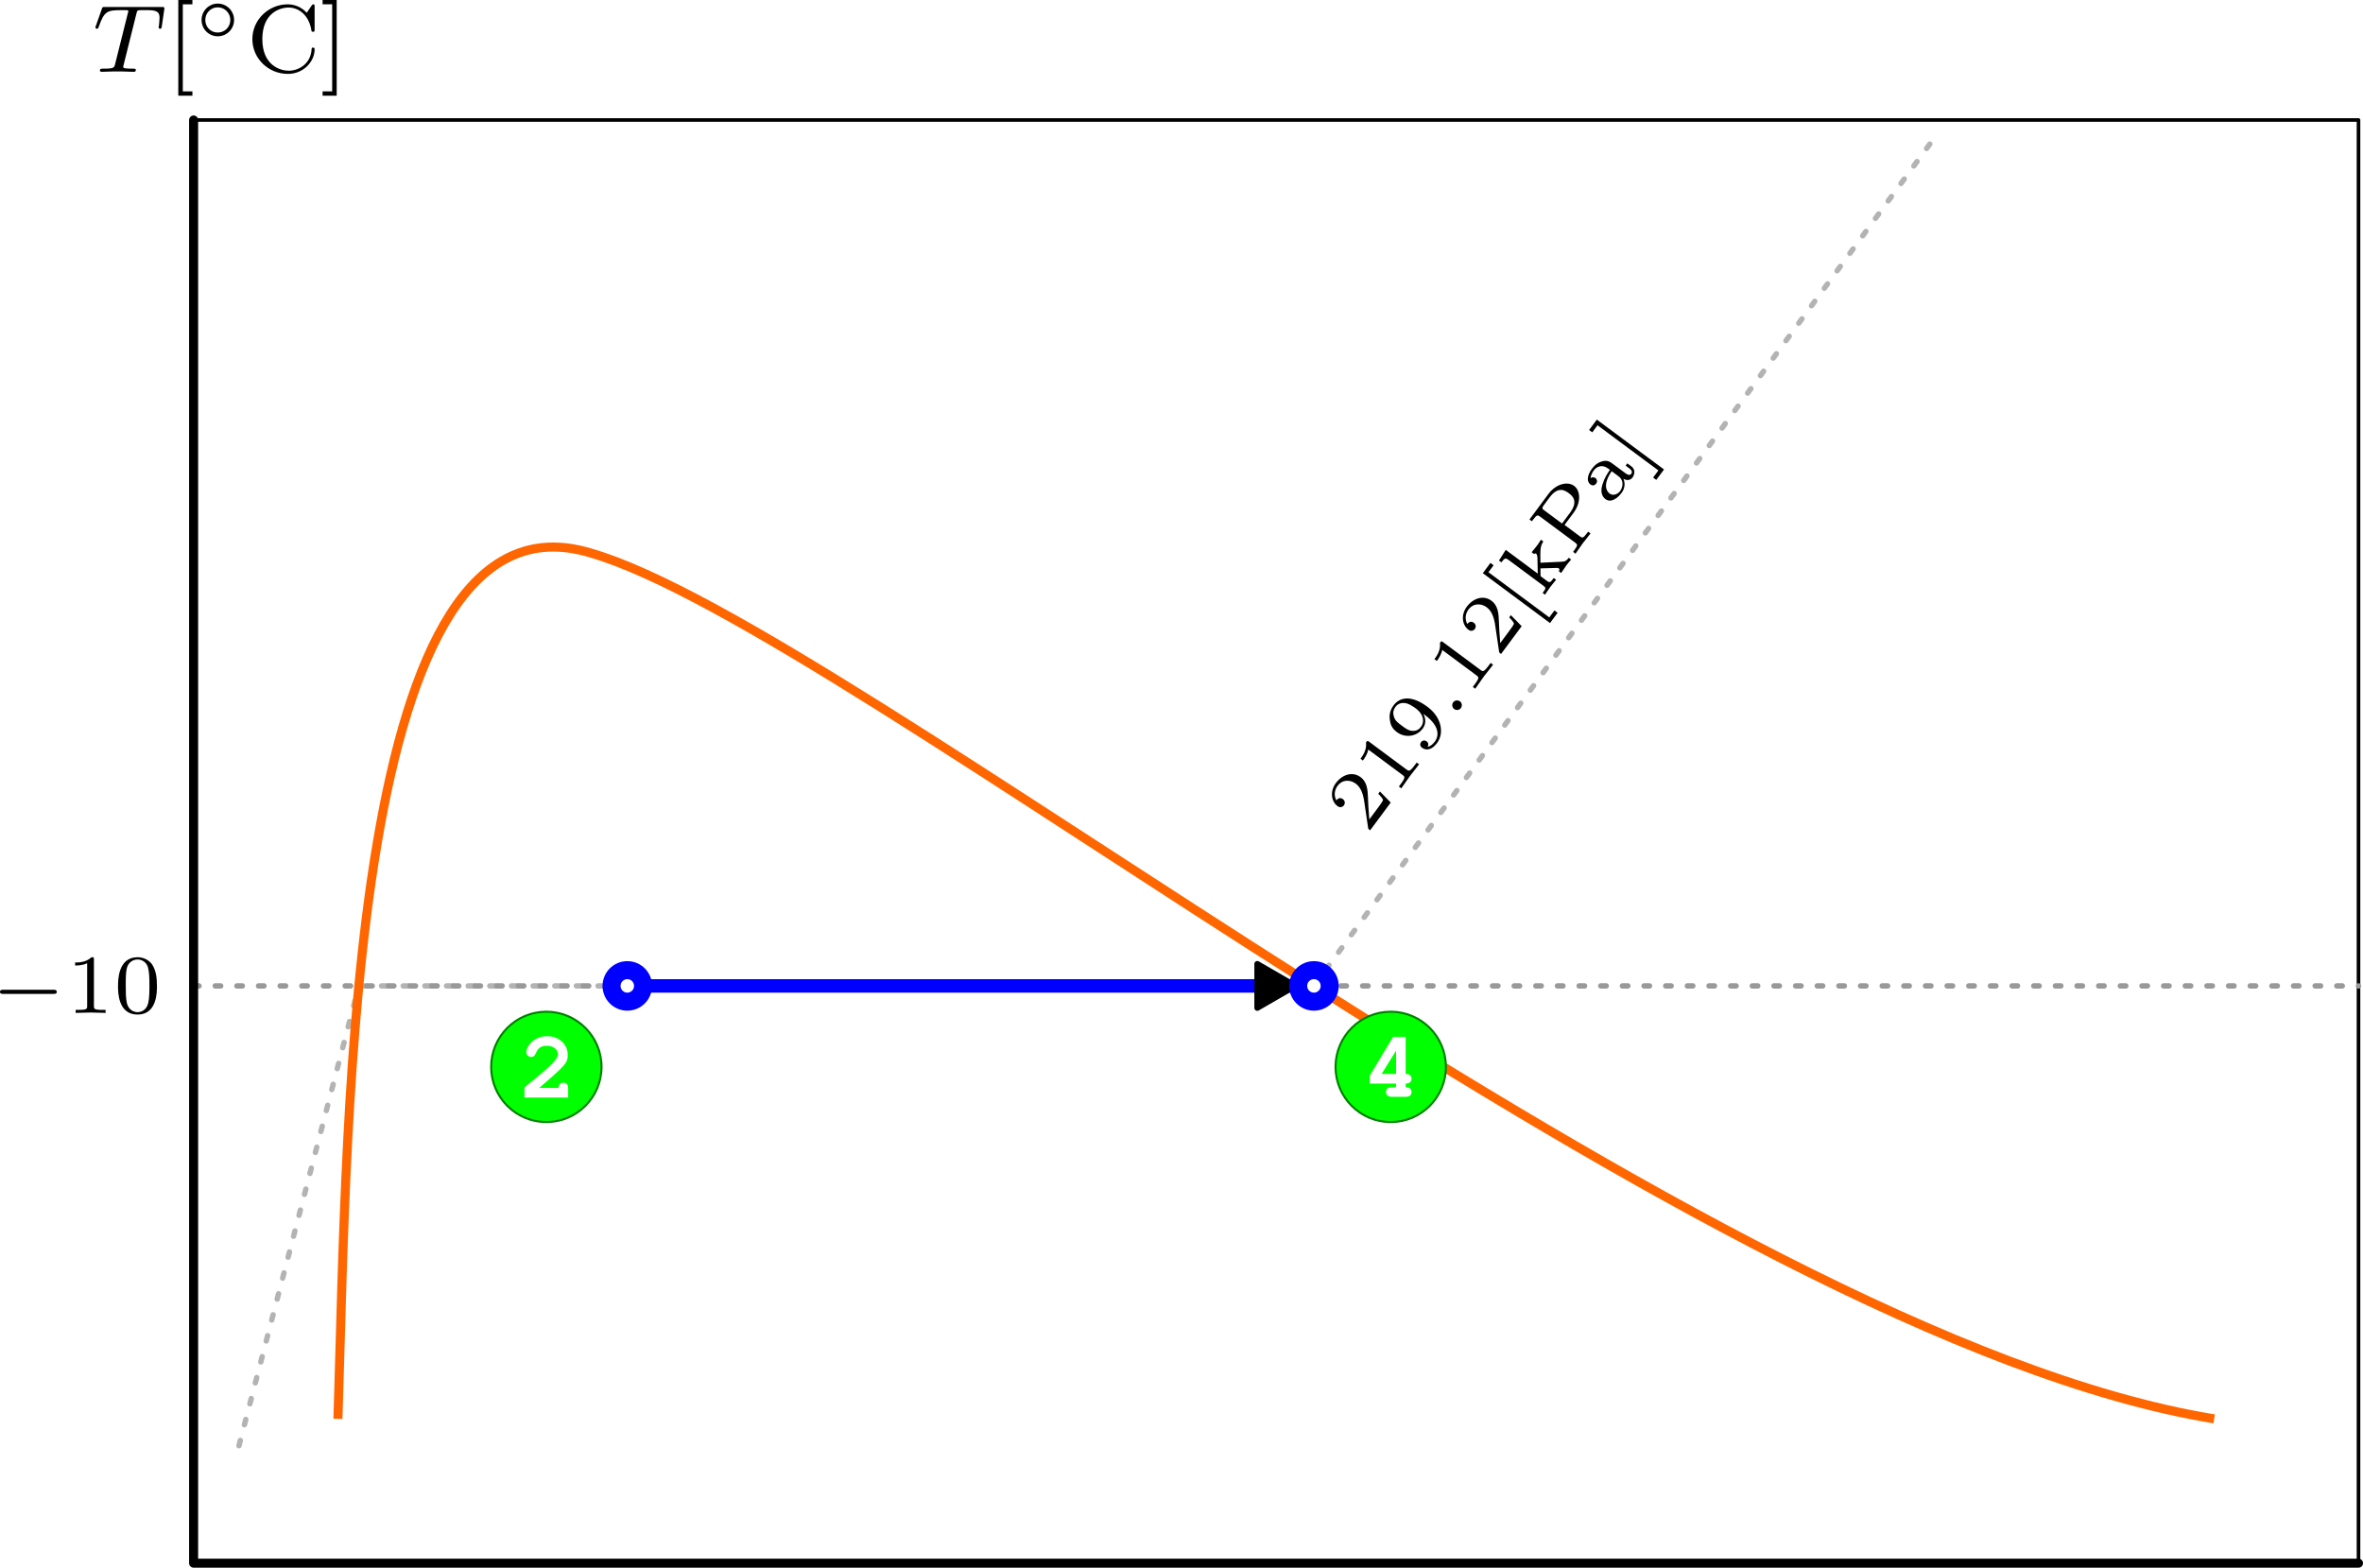 <?xml version="1.0" encoding="UTF-8" standalone="no"?>
<!-- Created with Inkscape (http://www.inkscape.org/) -->

<svg
   inkscape:version="1.2 (dc2aedaf03, 2022-05-15)"
   sodipodi:docname="base.svg"
   id="svg5"
   version="1.1"
   viewBox="0 0 69.311 45.985"
   height="173.802"
   width="261.963"
   xmlns:inkscape="http://www.inkscape.org/namespaces/inkscape"
   xmlns:sodipodi="http://sodipodi.sourceforge.net/DTD/sodipodi-0.dtd"
   xmlns="http://www.w3.org/2000/svg"
   xmlns:svg="http://www.w3.org/2000/svg">
  <sodipodi:namedview
     id="namedview7"
     pagecolor="#ffffff"
     bordercolor="#666666"
     borderopacity="1.0"
     inkscape:showpageshadow="false"
     inkscape:pageopacity="0.0"
     inkscape:pagecheckerboard="false"
     inkscape:deskcolor="#d1d1d1"
     inkscape:document-units="px"
     showgrid="false"
     showborder="false"
     borderlayer="false"
     shape-rendering="auto"
     inkscape:zoom="2.0000001"
     inkscape:cx="473.49999"
     inkscape:cy="541.74999"
     inkscape:window-width="1920"
     inkscape:window-height="1050"
     inkscape:window-x="0"
     inkscape:window-y="18"
     inkscape:window-maximized="0"
     inkscape:current-layer="layer1"
     showguides="true"
     inkscape:lockguides="false">
    <inkscape:grid
       type="xygrid"
       id="grid9"
       spacingx="1.058"
       spacingy="1.058"
       empspacing="4"
       dotted="false"
       snapvisiblegridlinesonly="false"
       originx="0"
       originy="0" />
    <sodipodi:guide
       position="-176.333,152.532"
       orientation="0,1920"
       id="guide280"
       inkscape:locked="false" />
    <sodipodi:guide
       position="331.667,152.532"
       orientation="1080,0"
       id="guide282"
       inkscape:locked="false" />
    <sodipodi:guide
       position="331.667,-133.218"
       orientation="0,-1920"
       id="guide284"
       inkscape:locked="false" />
    <sodipodi:guide
       position="-176.333,-133.218"
       orientation="-1080,0"
       id="guide286"
       inkscape:locked="false" />
    <sodipodi:guide
       position="-176.333,152.532"
       orientation="0,1920"
       id="guide288"
       inkscape:locked="false" />
    <sodipodi:guide
       position="331.667,152.532"
       orientation="1080,0"
       id="guide290"
       inkscape:locked="false" />
    <sodipodi:guide
       position="331.667,-133.218"
       orientation="0,-1920"
       id="guide292"
       inkscape:locked="false" />
    <sodipodi:guide
       position="-176.333,-133.218"
       orientation="-1080,0"
       id="guide294"
       inkscape:locked="false" />
    <sodipodi:guide
       position="-176.333,152.532"
       orientation="0,1920"
       id="guide296"
       inkscape:locked="false" />
    <sodipodi:guide
       position="331.667,152.532"
       orientation="1080,0"
       id="guide298"
       inkscape:locked="false" />
    <sodipodi:guide
       position="331.667,-133.218"
       orientation="0,-1920"
       id="guide300"
       inkscape:locked="false" />
    <sodipodi:guide
       position="-176.333,-133.218"
       orientation="-1080,0"
       id="guide302"
       inkscape:locked="false" />
    <sodipodi:guide
       position="-176.333,152.532"
       orientation="0,1920"
       id="guide304"
       inkscape:locked="false" />
    <sodipodi:guide
       position="331.667,152.532"
       orientation="1080,0"
       id="guide306"
       inkscape:locked="false" />
    <sodipodi:guide
       position="331.667,-133.218"
       orientation="0,-1920"
       id="guide308"
       inkscape:locked="false" />
    <sodipodi:guide
       position="-176.333,-133.218"
       orientation="-1080,0"
       id="guide310"
       inkscape:locked="false" />
    <sodipodi:guide
       position="-176.333,152.532"
       orientation="0,1920"
       id="guide157"
       inkscape:locked="false" />
    <sodipodi:guide
       position="331.667,152.532"
       orientation="1080,0"
       id="guide159"
       inkscape:locked="false" />
    <sodipodi:guide
       position="331.667,-133.218"
       orientation="0,-1920"
       id="guide161"
       inkscape:locked="false" />
    <sodipodi:guide
       position="-176.333,-133.218"
       orientation="-1080,0"
       id="guide163"
       inkscape:locked="false" />
    <sodipodi:guide
       position="331.667,152.532"
       orientation="1080,0"
       id="guide167"
       inkscape:locked="false" />
    <sodipodi:guide
       position="331.667,-133.218"
       orientation="0,-1920"
       id="guide169"
       inkscape:locked="false" />
    <sodipodi:guide
       position="-91.667,152.532"
       orientation="1,0"
       id="guide3109"
       inkscape:locked="false" />
    <sodipodi:guide
       position="-176.333,101.732"
       orientation="0,-1"
       id="guide7523"
       inkscape:locked="false" />
    <sodipodi:guide
       position="-7,50.932"
       orientation="1,0"
       id="guide12549"
       inkscape:locked="false" />
    <sodipodi:guide
       position="77.667,49.874"
       orientation="1,0"
       id="guide21711"
       inkscape:locked="false" />
    <sodipodi:guide
       position="162.333,152.532"
       orientation="1,0"
       id="guide32627"
       inkscape:locked="false" />
    <sodipodi:guide
       position="247,50.932"
       orientation="1,0"
       id="guide49129"
       inkscape:locked="false" />
    <sodipodi:guide
       position="-176.333,50.932"
       orientation="0,-1"
       id="guide103157"
       inkscape:locked="false" />
    <sodipodi:guide
       position="-176.333,-8.334"
       orientation="0,-1"
       id="guide200474"
       inkscape:locked="false" />
    <sodipodi:guide
       position="-176.333,-67.601"
       orientation="0,-1"
       id="guide418319"
       inkscape:locked="false" />
    <sodipodi:guide
       position="247,-126.868"
       orientation="0,-1"
       id="guide88349"
       inkscape:locked="false" />
  </sodipodi:namedview>
  <defs
     id="defs2">
    <marker
       style="overflow:visible"
       id="marker248152"
       refX="5"
       refY="0"
       orient="auto-start-reverse"
       inkscape:stockid="TriangleStart"
       markerWidth="4"
       markerHeight="4"
       viewBox="0 0 5.324 6.155"
       inkscape:isstock="true"
       inkscape:collect="always"
       preserveAspectRatio="xMidYMid">
      <path
         transform="scale(0.5)"
         style="fill:context-stroke;fill-rule:evenodd;stroke:context-stroke;stroke-width:1pt"
         d="M 5.77,0 -2.88,5 V -5 Z"
         id="path248150" />
    </marker>
  </defs>
  <g
     inkscape:label="Capa 1"
     inkscape:groupmode="layer"
     id="layer1"
     transform="translate(-176.333,-106.547)">
    <rect
       style="fill:#ffffff;fill-opacity:1;stroke:#000000;stroke-width:0.106;stroke-linecap:round;stroke-linejoin:round;stroke-dasharray:none;stroke-dashoffset:0;stroke-opacity:1;paint-order:stroke markers fill"
       id="rect276605"
       width="63.5"
       height="42.333"
       x="182.012"
       y="110.067"
       inkscape:export-filename="g03.svg"
       inkscape:export-xdpi="96"
       inkscape:export-ydpi="96" />
    <path
       style="fill:none;stroke:#b3b3b3;stroke-width:0.159;stroke-linecap:round;stroke-linejoin:round;stroke-miterlimit:4;stroke-dasharray:0.159, 0.476;stroke-dashoffset:0;stroke-opacity:1"
       d="m 183.342,148.954 3.516,-13.487 28.014,0.002 18.183,-24.856"
       id="path276609"
       sodipodi:nodetypes="cccc" />
    <path
       style="fill:none;stroke:#999999;stroke-width:0.159;stroke-linecap:round;stroke-linejoin:round;stroke-miterlimit:4;stroke-dasharray:0.159, 0.476;stroke-dashoffset:0;stroke-opacity:1;paint-order:stroke markers fill"
       d="m 182.012,135.467 h 63.5"
       id="path276611"
       sodipodi:nodetypes="cc" />
    <path
       style="fill:none;stroke:#000000;stroke-width:0.265;stroke-linecap:round;stroke-linejoin:round;stroke-miterlimit:4;stroke-dasharray:none;stroke-opacity:1"
       d="m 182.012,110.067 v 42.333 h 63.5"
       id="path276613"
       sodipodi:nodetypes="ccc" />
    <g
       inkscape:label=""
       transform="translate(179.132,106.547)"
       id="g276645">
      <g
         id="g276643"
         transform="matrix(0.353,0,0,0.353,-0.072,-0.003)">
        <g
           style="fill:#000000;fill-opacity:1"
           id="g276619">
          <g
             id="g276617"
             transform="translate(0,5.977)">
            <path
               style="stroke:none"
               d="M 3.609,-4.828 C 3.672,-5.109 3.688,-5.125 4.016,-5.125 h 0.594 c 0.828,0 0.922,0.266 0.922,0.656 0,0.203 -0.047,0.547 -0.047,0.594 -0.016,0.078 -0.031,0.156 -0.031,0.172 0,0.094 0.078,0.125 0.125,0.125 0.094,0 0.125,-0.047 0.141,-0.203 l 0.219,-1.5 c 0,-0.109 -0.094,-0.109 -0.234,-0.109 H 1 c -0.188,0 -0.219,0 -0.266,0.172 L 0.25,-3.844 c -0.016,0.047 -0.047,0.109 -0.047,0.156 0,0.062 0.062,0.109 0.125,0.109 0.094,0 0.109,-0.047 0.156,-0.172 C 0.938,-5.031 1.156,-5.125 2.375,-5.125 h 0.312 c 0.234,0 0.25,0.016 0.25,0.078 0,0.016 -0.031,0.172 -0.047,0.203 l -1.047,4.188 c -0.078,0.312 -0.094,0.391 -0.922,0.391 -0.266,0 -0.344,0 -0.344,0.156 0,0 0,0.109 0.141,0.109 0.219,0 0.766,-0.031 0.984,-0.031 H 2.375 c 0.219,0 0.781,0.031 1,0.031 0.062,0 0.188,0 0.188,-0.156 0,-0.109 -0.094,-0.109 -0.297,-0.109 -0.203,0 -0.266,0 -0.469,-0.016 -0.25,-0.016 -0.281,-0.047 -0.281,-0.156 0,-0.031 0,-0.062 0.031,-0.141 z m 0,0"
               id="path276615" />
          </g>
        </g>
        <g
           style="fill:#000000;fill-opacity:1"
           id="g276625">
          <g
             id="g276623"
             transform="translate(6.106,5.977)">
            <path
               style="stroke:none"
               d="M 2.156,1.984 V 1.625 H 1.359 V -5.609 H 2.156 V -5.969 H 0.984 v 7.953 z m 0,0"
               id="path276621" />
          </g>
        </g>
        <g
           style="fill:#000000;fill-opacity:1"
           id="g276631">
          <g
             id="g276629"
             transform="translate(8.459,3.165)">
            <path
               style="stroke:none"
               d="m 3.266,-1.5 c 0,-0.75 -0.609,-1.359 -1.359,-1.359 -0.734,0 -1.344,0.609 -1.344,1.359 0,0.766 0.609,1.359 1.344,1.359 0.75,0 1.359,-0.594 1.359,-1.359 z M 1.906,-0.453 C 1.328,-0.453 0.875,-0.906 0.875,-1.5 c 0,-0.578 0.453,-1.047 1.031,-1.047 0.578,0 1.047,0.469 1.047,1.047 0,0.594 -0.469,1.047 -1.047,1.047 z m 0,0"
               id="path276627" />
          </g>
        </g>
        <g
           style="fill:#000000;fill-opacity:1"
           id="g276641">
          <g
             id="g276635"
             transform="translate(12.776,5.977)">
            <path
               style="stroke:none"
               d="m 5.641,-5.406 c 0,-0.125 0,-0.203 -0.109,-0.203 -0.062,0 -0.062,0 -0.141,0.109 l -0.406,0.594 c -0.281,-0.312 -0.812,-0.703 -1.578,-0.703 -1.594,0 -2.938,1.281 -2.938,2.891 0,1.609 1.328,2.891 2.953,2.891 1.328,0 2.219,-1.062 2.219,-2.031 0,-0.078 0,-0.156 -0.141,-0.156 -0.078,0 -0.109,0.047 -0.109,0.125 -0.062,1.219 -1.062,1.797 -1.906,1.797 -0.672,0 -2.188,-0.422 -2.188,-2.625 0,-2.156 1.438,-2.625 2.188,-2.625 0.75,0 1.672,0.531 1.891,1.906 0,0.062 0.016,0.109 0.125,0.109 0.141,0 0.141,-0.047 0.141,-0.203 z m 0,0"
               id="path276633" />
          </g>
          <g
             id="g276639"
             transform="translate(18.892,5.977)">
            <path
               style="stroke:none"
               d="M 1.359,-5.969 H 0.188 v 0.359 H 0.984 V 1.625 H 0.188 v 0.359 h 1.172 z m 0,0"
               id="path276637" />
          </g>
        </g>
      </g>
    </g>
    <path
       style="fill:none;stroke:#ff6600;stroke-width:0.265;stroke-linecap:butt;stroke-linejoin:miter;stroke-miterlimit:4;stroke-dasharray:none;stroke-opacity:1"
       d="m 186.245,148.167 c 0.288,-9.057 0.323,-27.557 7.408,-25.4 7.548,2.157 32.714,22.966 47.625,25.4"
       id="path276647"
       sodipodi:nodetypes="ccc" />
    <path
       style="fill:none;fill-opacity:1;stroke:#0000ff;stroke-width:0.397;stroke-linecap:round;stroke-linejoin:round;stroke-dasharray:none;stroke-dashoffset:0;stroke-opacity:1;marker-end:url(#marker248152);paint-order:stroke markers fill"
       d="m 194.733,135.467 h 20.14"
       id="path276747"
       sodipodi:nodetypes="cc" />
    <circle
       style="fill:#ffffff;fill-opacity:1;stroke:#0000ff;stroke-width:0.529;stroke-linecap:round;stroke-linejoin:round;stroke-dasharray:none;stroke-dashoffset:0;stroke-opacity:1;paint-order:stroke markers fill"
       id="circle276749"
       cx="214.873"
       cy="135.467"
       r="0.462" />
    <circle
       style="fill:#ffffff;fill-opacity:1;stroke:#0000ff;stroke-width:0.529;stroke-linecap:round;stroke-linejoin:round;stroke-dasharray:none;stroke-dashoffset:0;stroke-opacity:1;paint-order:stroke markers fill"
       id="circle276751"
       cx="194.733"
       cy="135.467"
       r="0.462" />
    <g
       inkscape:label=""
       transform="rotate(-53.411,236.535,-148.827)"
       id="g289035">
      <g
         id="g289033"
         transform="matrix(0.353,0,0,0.353,-0.154,-0.004)">
        <g
           style="fill:#000000;fill-opacity:1"
           id="g289011">
          <g
             id="use39"
             transform="translate(0,5.23)">
            <path
               style="stroke:none"
               d="M 3.516,-1.266 H 3.281 c -0.016,0.156 -0.094,0.562 -0.188,0.625 C 3.047,-0.594 2.516,-0.594 2.406,-0.594 H 1.125 c 0.734,-0.641 0.984,-0.844 1.391,-1.172 0.516,-0.406 1,-0.844 1,-1.5 0,-0.844 -0.734,-1.359 -1.625,-1.359 -0.859,0 -1.453,0.609 -1.453,1.25 0,0.344 0.297,0.391 0.375,0.391 0.156,0 0.359,-0.125 0.359,-0.375 0,-0.125 -0.047,-0.375 -0.406,-0.375 C 0.984,-4.219 1.453,-4.375 1.781,-4.375 c 0.703,0 1.062,0.547 1.062,1.109 0,0.609 -0.438,1.078 -0.656,1.328 L 0.516,-0.266 C 0.438,-0.203 0.438,-0.188 0.438,0 h 2.875 z m 0,0"
               id="path74" />
          </g>
          <g
             id="g289007"
             transform="translate(3.972,5.23)">
            <path
               style="stroke:none"
               d="m 2.328,-4.438 c 0,-0.188 0,-0.188 -0.203,-0.188 -0.453,0.438 -1.078,0.438 -1.359,0.438 v 0.25 c 0.156,0 0.625,0 1,-0.188 v 3.547 c 0,0.234 0,0.328 -0.688,0.328 H 0.812 V 0 c 0.125,0 0.984,-0.031 1.234,-0.031 0.219,0 1.094,0.031 1.25,0.031 V -0.25 H 3.031 c -0.703,0 -0.703,-0.094 -0.703,-0.328 z m 0,0"
               id="path78" />
          </g>
          <g
             id="use43"
             transform="translate(7.943,5.23)">
            <path
               style="stroke:none"
               d="m 2.906,-2.078 c 0,1.734 -0.844,2 -1.266,2 -0.156,0 -0.531,-0.016 -0.719,-0.234 0.297,-0.031 0.312,-0.266 0.312,-0.328 0,-0.172 -0.125,-0.328 -0.328,-0.328 -0.203,0 -0.328,0.141 -0.328,0.344 0,0.469 0.391,0.766 1.062,0.766 1,0 1.938,-0.938 1.938,-2.438 C 3.578,-4.016 2.812,-4.625 2,-4.625 c -0.234,0 -0.703,0.031 -1.109,0.422 -0.234,0.234 -0.516,0.5 -0.516,1.125 0,0.891 0.703,1.547 1.516,1.547 0.562,0 0.859,-0.375 1.016,-0.688 z m -0.969,0.344 c -0.281,0 -0.531,-0.078 -0.734,-0.406 -0.156,-0.25 -0.156,-0.547 -0.156,-0.938 0,-0.406 0,-0.672 0.203,-0.953 0.172,-0.25 0.391,-0.391 0.75,-0.391 0.359,0 0.578,0.219 0.688,0.406 0.188,0.281 0.203,0.781 0.203,1.016 0,0.906 -0.516,1.266 -0.953,1.266 z m 0,0"
               id="path82" />
          </g>
        </g>
        <g
           style="fill:#000000;fill-opacity:1"
           id="g49">
          <g
             id="g289014"
             transform="translate(11.914,5.23)">
            <path
               style="stroke:none"
               d="m 1.578,-0.391 c 0,-0.25 -0.203,-0.406 -0.391,-0.406 -0.234,0 -0.406,0.188 -0.406,0.391 0,0.25 0.203,0.406 0.391,0.406 0.234,0 0.406,-0.188 0.406,-0.391 z m 0,0"
               id="path86" />
          </g>
        </g>
        <g
           style="fill:#000000;fill-opacity:1"
           id="g61">
          <g
             id="use51"
             transform="translate(14.28,5.23)">
            <path
               style="stroke:none"
               d="m 2.328,-4.438 c 0,-0.188 0,-0.188 -0.203,-0.188 -0.453,0.438 -1.078,0.438 -1.359,0.438 v 0.25 c 0.156,0 0.625,0 1,-0.188 v 3.547 c 0,0.234 0,0.328 -0.688,0.328 H 0.812 V 0 c 0.125,0 0.984,-0.031 1.234,-0.031 0.219,0 1.094,0.031 1.25,0.031 V -0.25 H 3.031 c -0.703,0 -0.703,-0.094 -0.703,-0.328 z m 0,0"
               id="path90" />
          </g>
          <g
             id="use53"
             transform="translate(18.252,5.23)">
            <path
               style="stroke:none"
               d="M 3.516,-1.266 H 3.281 c -0.016,0.156 -0.094,0.562 -0.188,0.625 C 3.047,-0.594 2.516,-0.594 2.406,-0.594 H 1.125 c 0.734,-0.641 0.984,-0.844 1.391,-1.172 0.516,-0.406 1,-0.844 1,-1.5 0,-0.844 -0.734,-1.359 -1.625,-1.359 -0.859,0 -1.453,0.609 -1.453,1.25 0,0.344 0.297,0.391 0.375,0.391 0.156,0 0.359,-0.125 0.359,-0.375 0,-0.125 -0.047,-0.375 -0.406,-0.375 C 0.984,-4.219 1.453,-4.375 1.781,-4.375 c 0.703,0 1.062,0.547 1.062,1.109 0,0.609 -0.438,1.078 -0.656,1.328 L 0.516,-0.266 C 0.438,-0.203 0.438,-0.188 0.438,0 h 2.875 z m 0,0"
               id="path94" />
          </g>
          <g
             id="use55"
             transform="translate(22.223,5.23)">
            <path
               style="stroke:none"
               d="M 2.016,1.734 V 1.406 h -0.719 v -6.297 h 0.719 V -5.219 h -1.062 v 6.953 z m 0,0"
               id="path98" />
          </g>
          <g
             id="use57"
             transform="translate(24.478,5.23)">
            <path
               style="stroke:none"
               d="M 2.25,-1.891 C 3.109,-2.547 3.344,-2.734 3.812,-2.75 V -3 C 3.672,-2.984 3.484,-2.969 3.344,-2.969 3.062,-2.969 2.781,-2.984 2.516,-3 v 0.25 c 0.078,0.016 0.125,0.062 0.125,0.125 0,0.109 -0.141,0.234 -0.219,0.297 l -1.031,0.797 v -3.312 L 0.344,-4.766 v 0.25 c 0.469,0 0.516,0.062 0.516,0.391 v 3.578 C 0.859,-0.25 0.797,-0.25 0.344,-0.25 V 0 c 0.25,-0.016 0.516,-0.031 0.766,-0.031 C 1.375,-0.031 1.625,-0.016 1.891,0 v -0.25 c -0.453,0 -0.531,0 -0.531,-0.297 V -1.219 L 1.875,-1.609 2.625,-0.656 c 0.078,0.078 0.156,0.188 0.156,0.281 0,0.109 -0.125,0.125 -0.188,0.125 V 0 C 2.688,0 3.172,-0.031 3.375,-0.031 c 0.203,0 0.406,0.016 0.609,0.031 v -0.25 c -0.25,0 -0.406,-0.016 -0.609,-0.266 z m 0,0"
               id="path102" />
          </g>
          <g
             id="use59"
             transform="translate(28.664,5.23)">
            <path
               style="stroke:none"
               d="m 1.781,-2.156 h 1.266 c 1.016,0 1.812,-0.594 1.812,-1.297 0,-0.688 -0.781,-1.312 -1.812,-1.312 H 0.406 v 0.25 h 0.172 c 0.531,0 0.547,0.078 0.547,0.328 v 3.625 c 0,0.234 -0.016,0.312 -0.547,0.312 H 0.406 V 0 C 0.75,-0.016 1.203,-0.031 1.453,-0.031 1.703,-0.031 2.156,-0.016 2.5,0 V -0.25 H 2.328 C 1.797,-0.25 1.781,-0.328 1.781,-0.562 Z M 2.875,-4.516 c 1.172,0 1.234,0.656 1.234,1.062 0,0.312 0,1.062 -1.234,1.062 H 1.75 v -1.844 c 0,-0.219 0.016,-0.281 0.344,-0.281 z m 0,0"
               id="path106" />
          </g>
        </g>
        <g
           style="fill:#000000;fill-opacity:1"
           id="g67">
          <g
             id="use63"
             transform="translate(33.803,5.23)">
            <path
               style="stroke:none"
               d="m 3.109,-1.875 c 0,-0.359 0,-0.625 -0.328,-0.891 C 2.5,-3 2.172,-3.109 1.75,-3.109 c -0.656,0 -1.125,0.25 -1.125,0.672 0,0.234 0.156,0.344 0.344,0.344 0.188,0 0.328,-0.141 0.328,-0.328 0,-0.109 -0.062,-0.266 -0.25,-0.312 0.25,-0.172 0.656,-0.172 0.688,-0.172 0.391,0 0.828,0.25 0.828,0.844 v 0.203 C 2.172,-1.844 1.719,-1.812 1.203,-1.625 c -0.625,0.219 -0.812,0.609 -0.812,0.922 0,0.594 0.719,0.766 1.219,0.766 0.547,0 0.875,-0.312 1.031,-0.578 0.016,0.281 0.203,0.547 0.531,0.547 0.016,0 0.688,0 0.688,-0.656 V -1.016 H 3.625 v 0.375 c 0,0.078 0,0.406 -0.266,0.406 -0.25,0 -0.25,-0.328 -0.25,-0.406 z M 2.562,-0.984 c 0,0.672 -0.594,0.859 -0.906,0.859 -0.359,0 -0.688,-0.234 -0.688,-0.578 0,-0.391 0.328,-0.922 1.594,-0.969 z m 0,0"
               id="path110" />
          </g>
          <g
             id="use65"
             transform="translate(37.775,5.23)">
            <path
               style="stroke:none"
               d="M 1.297,-5.219 H 0.219 v 0.328 H 0.953 V 1.406 H 0.219 v 0.328 h 1.078 z m 0,0"
               id="path114" />
          </g>
        </g>
      </g>
    </g>
    <g
       inkscape:label=""
       transform="translate(176.333,134.626)"
       id="g291646">
      <g
         id="g291644"
         transform="matrix(0.353,0,0,0.353,-0.265,0.046)">
        <g
           style="fill:#000000;fill-opacity:1"
           id="g23">
          <g
             id="g291634"
             transform="translate(0,4.494)">
            <path
               style="stroke:none"
               d="m 5.188,-1.578 c 0.109,0 0.281,0 0.281,-0.156 0,-0.188 -0.172,-0.188 -0.281,-0.188 H 1.031 c -0.109,0 -0.281,0 -0.281,0.172 0,0.172 0.156,0.172 0.281,0.172 z m 0,0"
               id="path291632" />
          </g>
        </g>
        <g
           style="fill:#000000;fill-opacity:1"
           id="g29">
          <g
             id="g291638"
             transform="translate(6.227,4.494)">
            <path
               style="stroke:none"
               d="m 2.328,-4.438 c 0,-0.188 0,-0.188 -0.203,-0.188 -0.453,0.438 -1.078,0.438 -1.359,0.438 v 0.25 c 0.156,0 0.625,0 1,-0.188 v 3.547 c 0,0.234 0,0.328 -0.688,0.328 H 0.812 V 0 c 0.125,0 0.984,-0.031 1.234,-0.031 0.219,0 1.094,0.031 1.25,0.031 V -0.25 H 3.031 c -0.703,0 -0.703,-0.094 -0.703,-0.328 z m 0,0"
               id="path40" />
          </g>
          <g
             id="g291641"
             transform="translate(10.199,4.494)">
            <path
               style="stroke:none"
               d="M 3.594,-2.219 C 3.594,-2.984 3.5,-3.547 3.188,-4.031 2.969,-4.344 2.531,-4.625 1.984,-4.625 c -1.625,0 -1.625,1.906 -1.625,2.406 0,0.5 0,2.359 1.625,2.359 1.609,0 1.609,-1.859 1.609,-2.359 z M 1.984,-0.062 c -0.328,0 -0.75,-0.188 -0.891,-0.75 C 1,-1.219 1,-1.797 1,-2.312 1,-2.828 1,-3.359 1.094,-3.734 1.25,-4.281 1.688,-4.438 1.984,-4.438 c 0.375,0 0.734,0.234 0.859,0.641 0.109,0.375 0.125,0.875 0.125,1.484 0,0.516 0,1.031 -0.094,1.469 -0.141,0.641 -0.609,0.781 -0.891,0.781 z m 0,0"
               id="path44" />
          </g>
        </g>
      </g>
    </g>
    <g
       id="g26963-1-3"
       transform="translate(57.412,74.287)">
      <path
         id="path21611-8-7"
         style="fill:#ffffff;fill-opacity:1;stroke:#008000;stroke-width:0.123;stroke-linecap:round;stroke-linejoin:round;stroke-dasharray:none;stroke-dashoffset:0;stroke-opacity:1;paint-order:stroke markers fill"
         d="m 159.713,61.968 c -0.877,0 -1.587,0.711 -1.587,1.587 0,0.877 0.711,1.587 1.587,1.587 0.877,0 1.587,-0.711 1.587,-1.587 0,-0.877 -0.711,-1.587 -1.587,-1.587 z"
         sodipodi:nodetypes="sssss" />
      <path
         id="circle234399-7-5"
         style="fill:#00ff00;fill-opacity:1;stroke:none;stroke-width:0.123;stroke-linecap:round;stroke-linejoin:round;stroke-dasharray:none;stroke-dashoffset:0;stroke-opacity:1;paint-order:stroke markers fill"
         d="m 159.713,61.968 a 1.587,1.587 0 0 0 -1.587,1.587 1.587,1.587 0 0 0 1.587,1.587 1.587,1.587 0 0 0 1.587,-1.587 1.587,1.587 0 0 0 -1.587,-1.587 z m 0.069,0.71 h 0.37 v 1.084 c 0.11,0 0.172,0.051 0.172,0.141 0,0.09 -0.059,0.139 -0.172,0.142 v 0.107 c 0.11,0 0.172,0.051 0.172,0.141 0,0.113 -0.087,0.141 -0.189,0.141 h -0.373 c -0.158,0 -0.186,-0.082 -0.186,-0.141 0,-0.116 0.082,-0.141 0.186,-0.141 h 0.107 v -0.107 h -0.768 v -0.235 z m 0.088,0.401 -0.423,0.683 h 0.423 z" />
    </g>
    <g
       id="g26955-9-9"
       transform="translate(39.326,74.287)">
      <path
         id="path21607-2-2"
         style="fill:#ffffff;fill-opacity:1;stroke:#008000;stroke-width:0.123;stroke-linecap:round;stroke-linejoin:round;stroke-dasharray:none;stroke-dashoffset:0;stroke-opacity:1;paint-order:stroke markers fill"
         d="m 153.032,61.968 c -0.877,0 -1.587,0.711 -1.587,1.587 0,0.877 0.711,1.587 1.587,1.587 0.877,0 1.587,-0.711 1.587,-1.587 0,-0.877 -0.711,-1.587 -1.587,-1.587 z"
         sodipodi:nodetypes="sssss" />
      <path
         id="circle234395-02-2"
         style="fill:#00ff00;fill-opacity:1;stroke:none;stroke-width:0.123;stroke-linecap:round;stroke-linejoin:round;stroke-dasharray:none;stroke-dashoffset:0;stroke-opacity:1;paint-order:stroke markers fill"
         d="m 153.032,61.968 a 1.587,1.587 0 0 0 -1.587,1.587 1.587,1.587 0 0 0 1.587,1.587 1.587,1.587 0 0 0 1.587,-1.587 1.587,1.587 0 0 0 -1.587,-1.587 z m 0.025,0.687 c 0.344,0 0.602,0.234 0.602,0.547 0,0.231 -0.051,0.294 -0.836,0.971 h 0.567 c 0.008,-0.102 0.054,-0.152 0.141,-0.152 0.116,0 0.141,0.082 0.141,0.186 v 0.249 h -1.282 v -0.297 c 0.452,-0.373 0.985,-0.782 0.985,-0.968 0,-0.144 -0.141,-0.254 -0.325,-0.254 -0.381,0 -0.262,0.327 -0.463,0.327 -0.076,0 -0.141,-0.062 -0.141,-0.135 0,-0.198 0.242,-0.474 0.609,-0.474 z" />
    </g>
  </g>
</svg>
